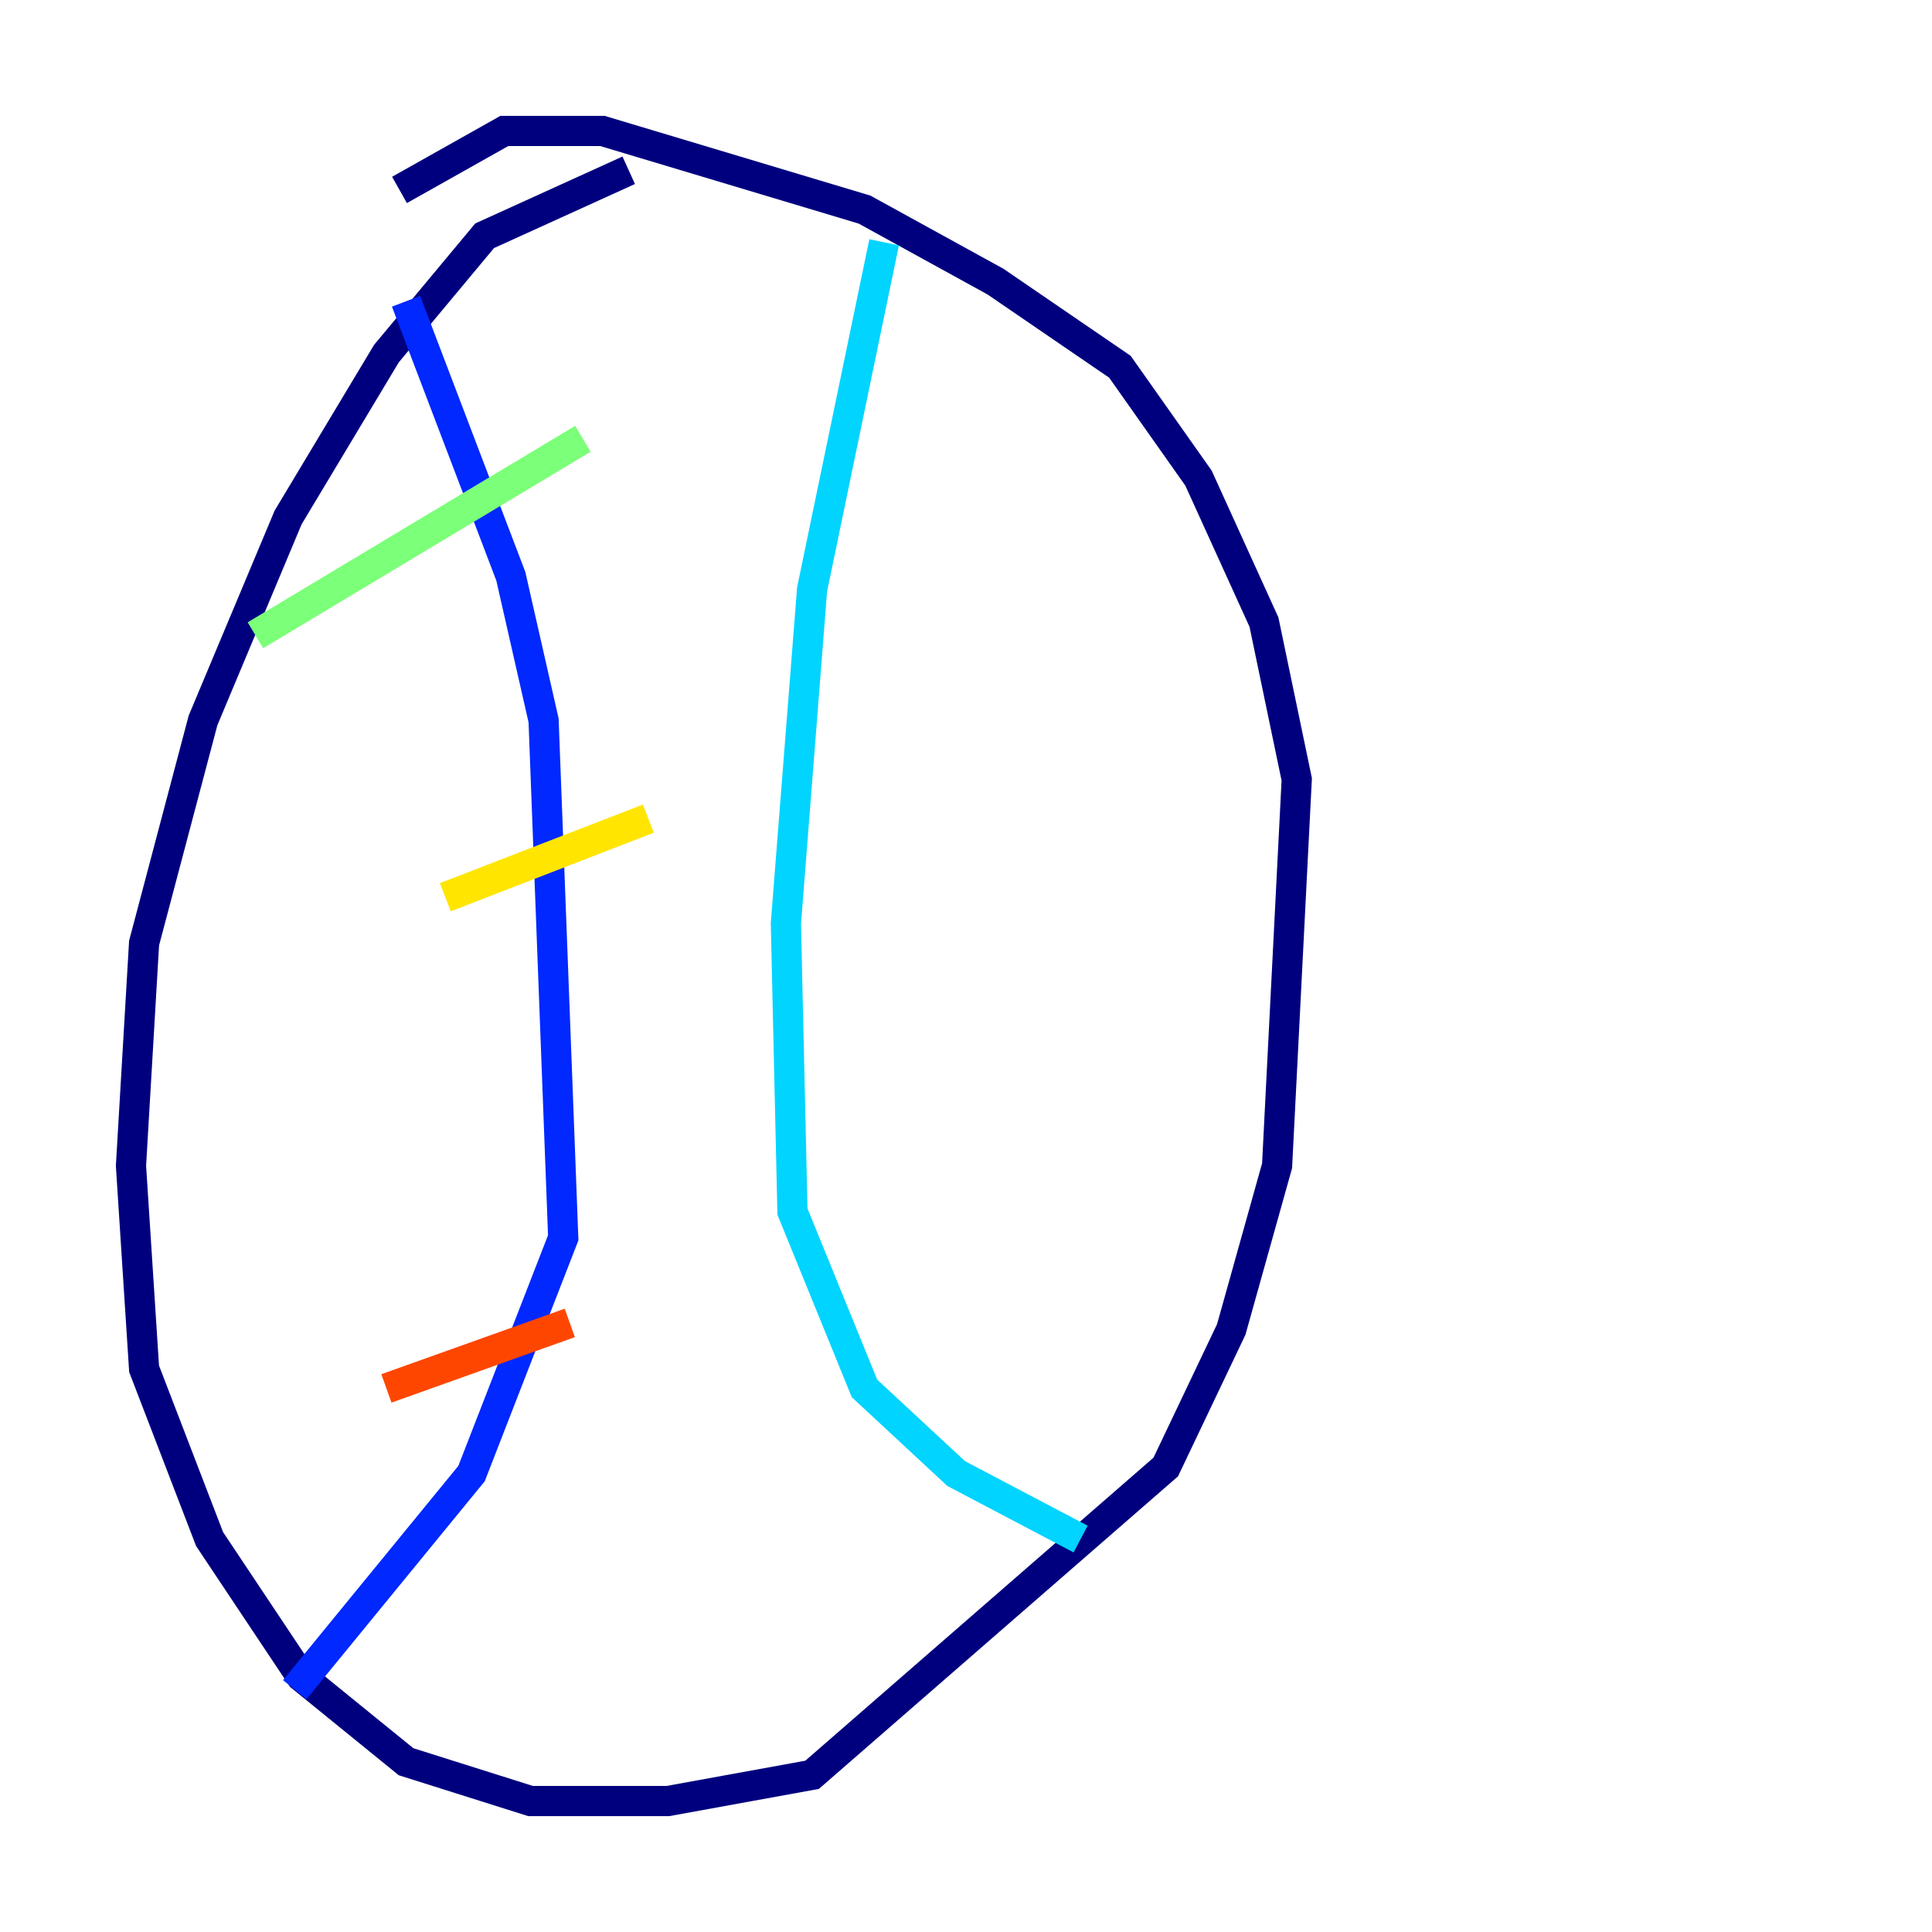 <?xml version="1.0" encoding="utf-8" ?>
<svg baseProfile="tiny" height="128" version="1.2" viewBox="0,0,128,128" width="128" xmlns="http://www.w3.org/2000/svg" xmlns:ev="http://www.w3.org/2001/xml-events" xmlns:xlink="http://www.w3.org/1999/xlink"><defs /><polyline fill="none" points="41.654,11.281 32.108,15.62 25.6,23.43 19.091,34.278 13.451,47.729 9.546,62.481 8.678,77.234 9.546,90.685 13.885,101.966 19.959,111.078 26.902,116.719 35.146,119.322 44.258,119.322 53.803,117.586 77.234,97.193 81.573,88.081 84.61,77.234 85.912,51.634 83.742,41.22 79.403,31.675 74.197,24.298 65.953,18.658 57.275,13.885 39.919,8.678 33.41,8.678 26.468,12.583" stroke="#00007f" stroke-width="2" /><polyline fill="none" points="26.902,19.959 33.844,38.183 36.014,47.729 37.315,82.007 31.241,97.627 19.525,111.946" stroke="#0028ff" stroke-width="2" /><polyline fill="none" points="58.576,16.054 53.803,39.051 52.068,61.18 52.502,80.271 57.275,91.986 63.349,97.627 71.593,101.966" stroke="#00d4ff" stroke-width="2" /><polyline fill="none" points="16.922,42.088 38.617,29.071" stroke="#7cff79" stroke-width="2" /><polyline fill="none" points="29.505,59.444 42.956,54.237" stroke="#ffe500" stroke-width="2" /><polyline fill="none" points="25.6,91.986 37.749,87.647" stroke="#ff4600" stroke-width="2" /><polyline fill="none" points="46.427,36.014 46.427,36.014" stroke="#7f0000" stroke-width="2" /></svg>